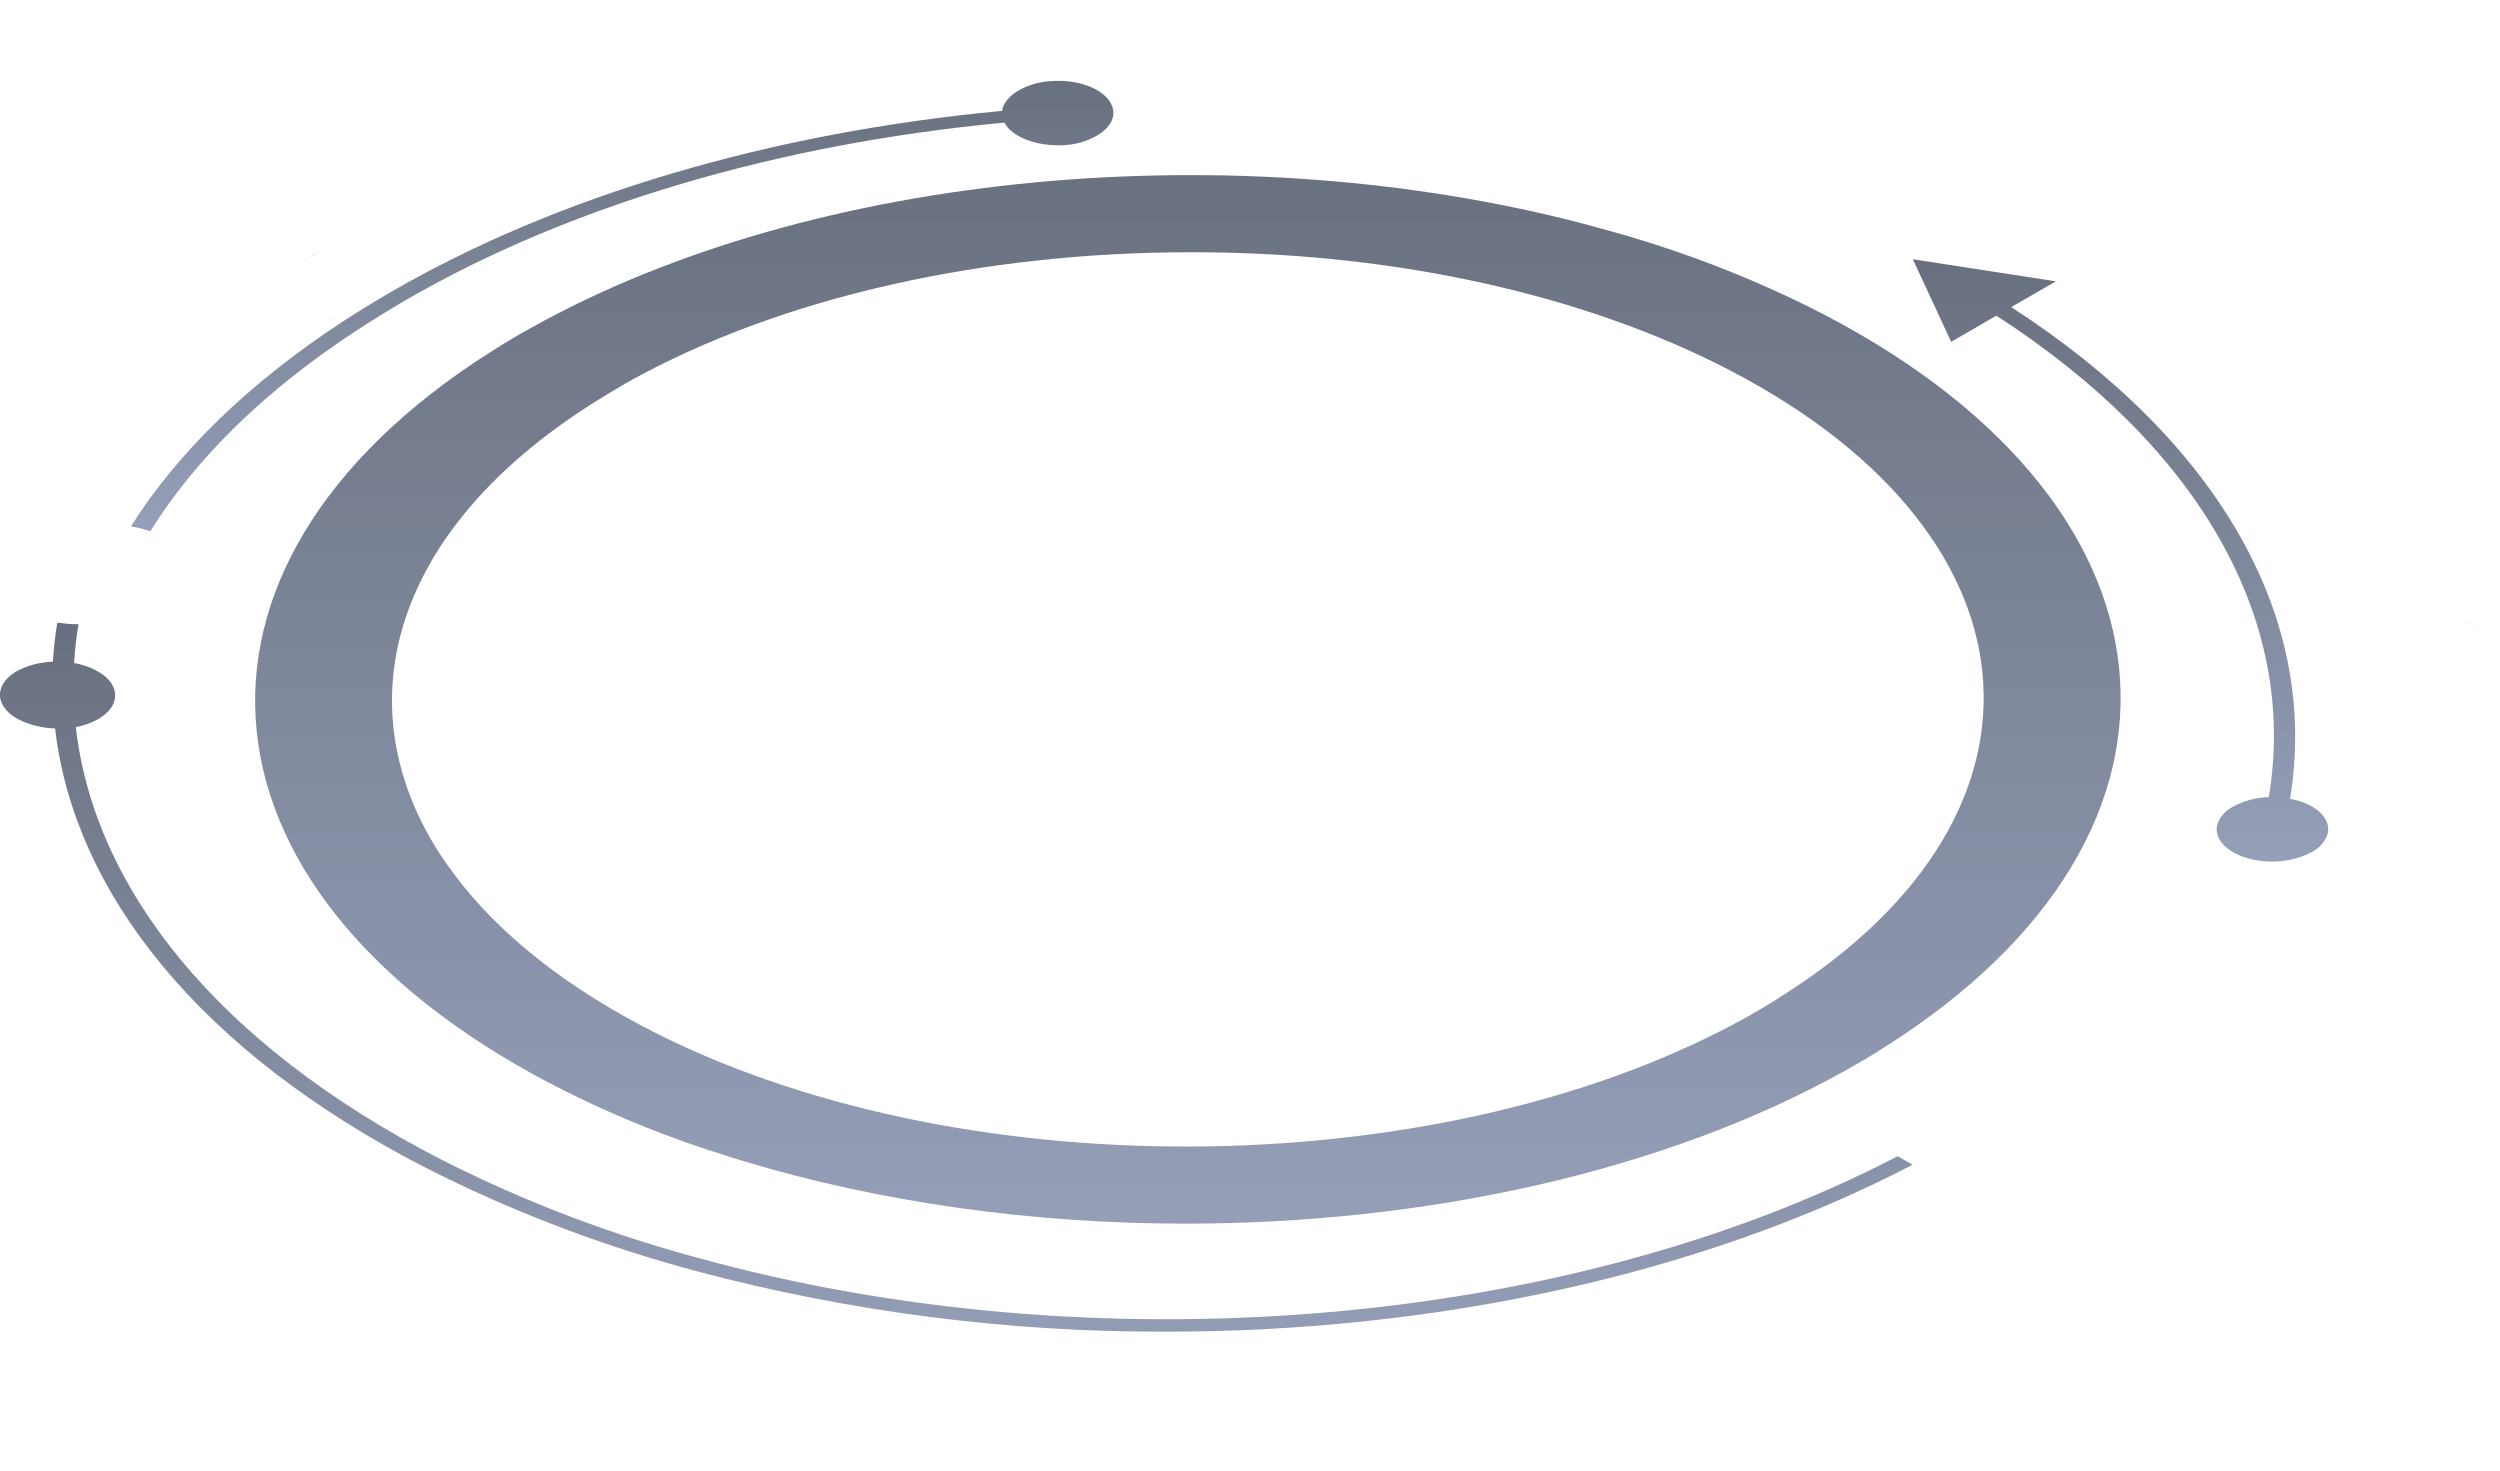 <?xml version="1.0" encoding="utf-8"?>
<!-- Generator: Adobe Illustrator 26.3.1, SVG Export Plug-In . SVG Version: 6.00 Build 0)  -->
<svg version="1.1" id="Layer_1" xmlns="http://www.w3.org/2000/svg" xmlns:xlink="http://www.w3.org/1999/xlink" x="0px" y="0px"
	 viewBox="0 0 554.1 326" enable-background="new 0 0 554.1 326" xml:space="preserve">
<g id="Group_7777" transform="translate(435.056 238.608)" opacity="0.67">
	<g id="Group_7776" transform="translate(554.11 326) rotate(180)">
		<g id="Group_7751" transform="translate(130.157 30.851)">
			<g>
				<g>
					<g>
						<defs>
							<path id="SVGID_1_" d="M435.1,275.6l3.3,1.9c74.6-38.8,179.3-46.4,265.7-22.6c1.2,0.3,2.4,0.7,3.6,1
								c18.5,5.2,36.5,12.2,53.6,20.9c49.6,25.5,76.9,60.2,80.9,95.8c-1.7,0.3-3.4,0.9-5,1.8c-0.2,0.1-0.4,0.2-0.5,0.3
								c-4.7,3.1-4.2,7.8,1.1,10.5c1.5,0.8,3.1,1.3,4.8,1.6c-0.2,2.9-0.5,5.8-1,8.6c1.6,0,3.1,0.1,4.7,0.4c0.5-2.9,0.8-5.8,1-8.7
								c2.8-0.1,5.6-0.8,8-2.1c0.2-0.1,0.4-0.2,0.5-0.3c4.7-3.1,4.2-7.8-1.1-10.5c-2.5-1.2-5.2-1.8-7.9-1.9
								c-4.2-36.3-31.9-71.6-82.4-97.5c-18-9.1-36.8-16.4-56.2-21.8c-1.2-0.3-2.4-0.7-3.6-1c-33.9-9-68.9-13.5-104-13.4
								C541.4,238.6,482.3,251,435.1,275.6"/>
						</defs>
						<clipPath id="SVGID_00000085961911562159438260000007725892640295299458_">
							<use xlink:href="#SVGID_1_"  overflow="visible"/>
						</clipPath>
						<g id="Group_7750" clip-path="url(#SVGID_00000085961911562159438260000007725892640295299458_)">
							
								<linearGradient id="Rectangle_2540_00000049900217520664164000000012497140036496377010_" gradientUnits="userSpaceOnUse" x1="878.65" y1="-155.098" x2="878.65" y2="-154.098" gradientTransform="matrix(-425.417 0 0 164.712 374440.406 25777.445)">
								<stop  offset="0" style="stop-color:#617096"/>
								<stop  offset="1" style="stop-color:#1F2940"/>
							</linearGradient>
							
								<rect id="Rectangle_2540" x="435.1" y="231" fill="url(#Rectangle_2540_00000049900217520664164000000012497140036496377010_)" width="425.4" height="164.7"/>
						</g>
					</g>
				</g>
			</g>
		</g>
		<g id="Group_7755" transform="translate(5.627 187.186)">
			<g>
				<g>
					<g>
						<defs>
							<path id="SVGID_00000129200711300709337400000016020985574823125427_" d="M437.2,240.2c-0.8-0.4-1.5-0.9-2.1-1.6
								C435.6,239.3,436.4,239.8,437.2,240.2"/>
						</defs>
						<clipPath id="SVGID_00000096780936040797085970000005278921613813099136_">
							<use xlink:href="#SVGID_00000129200711300709337400000016020985574823125427_"  overflow="visible"/>
						</clipPath>
						<g id="Group_7754" clip-path="url(#SVGID_00000096780936040797085970000005278921613813099136_)">
							
								<linearGradient id="Rectangle_2542_00000183964739285711112250000002451681039263084686_" gradientUnits="userSpaceOnUse" x1="1031.246" y1="-1095.126" x2="1031.246" y2="-1094.126" gradientTransform="matrix(-2.126 0 0 1.627 2628.58 2020.377)">
								<stop  offset="0" style="stop-color:#617096"/>
								<stop  offset="1" style="stop-color:#1F2940"/>
							</linearGradient>
							
								<rect id="Rectangle_2542" x="435.1" y="238.6" fill="url(#Rectangle_2542_00000183964739285711112250000002451681039263084686_)" width="2.1" height="1.6"/>
						</g>
					</g>
				</g>
			</g>
		</g>
		<g id="Group_7759" transform="translate(38.106 135.046)">
			<g>
				<g>
					<g>
						<defs>
							<path id="SVGID_00000109022304412695847440000013815762743616547764_" d="M438.7,240.7c-1.6,0.8-2.9,2.2-3.5,3.9
								c-1,3.5,2.6,6.9,8.3,7.9c-6.6,39.9,15.6,79.1,61.8,109l-9.9,5.7l31.7,4.9l-8.5-18.3l-10,5.8c-45.2-29.2-66.9-67.6-60.4-106.7
								c2.8-0.1,5.5-0.8,7.9-2.1c1.6-0.8,2.9-2.2,3.5-3.9c1.1-3.9-3.5-7.6-10.2-8.2c-0.7-0.1-1.3-0.1-2-0.1
								C444.4,238.6,441.4,239.3,438.7,240.7"/>
						</defs>
						<clipPath id="SVGID_00000090260542594603411840000007477884154979538576_">
							<use xlink:href="#SVGID_00000109022304412695847440000013815762743616547764_"  overflow="visible"/>
						</clipPath>
						<g id="Group_7758" clip-path="url(#SVGID_00000090260542594603411840000007477884154979538576_)">
							
								<linearGradient id="Rectangle_2544_00000134209727222240610450000014498359284920477868_" gradientUnits="userSpaceOnUse" x1="971.206" y1="-468.781" x2="971.206" y2="-467.781" gradientTransform="matrix(-92.883 0 0 133.512 90689.195 62826.434)">
								<stop  offset="0" style="stop-color:#617096"/>
								<stop  offset="1" style="stop-color:#1F2940"/>
							</linearGradient>
							
								<rect id="Rectangle_2544" x="434.2" y="238.6" fill="url(#Rectangle_2544_00000134209727222240610450000014498359284920477868_)" width="92.9" height="133.5"/>
						</g>
					</g>
				</g>
			</g>
		</g>
		<g id="Group_7761" transform="translate(479.625 255.154)">
			<g>
				<g>
					<g>
						<defs>
							<path id="SVGID_00000131333441027063568060000006108936704780630430_" d="M435.1,239.1c0.3-0.2,0.5-0.4,0.8-0.5
								C435.6,238.8,435.3,239,435.1,239.1"/>
						</defs>
						<clipPath id="SVGID_00000150788623181550144320000003387999524646763414_">
							<use xlink:href="#SVGID_00000131333441027063568060000006108936704780630430_"  overflow="visible"/>
						</clipPath>
						<g id="Group_7760" clip-path="url(#SVGID_00000150788623181550144320000003387999524646763414_)">
							
								<linearGradient id="Rectangle_2545_00000158745804690598323100000013913639544485562029_" gradientUnits="userSpaceOnUse" x1="605.797" y1="-2286.445" x2="605.797" y2="-2285.445" gradientTransform="matrix(-0.781 0 0 0.529 908.628 1448.138)">
								<stop  offset="0" style="stop-color:#617096"/>
								<stop  offset="1" style="stop-color:#1F2940"/>
							</linearGradient>
							
								<rect id="Rectangle_2545" x="435.1" y="238.6" fill="url(#Rectangle_2545_00000158745804690598323100000013913639544485562029_)" width="0.8" height="0.5"/>
						</g>
					</g>
				</g>
			</g>
		</g>
		<g id="Group_7763" transform="translate(84.132 54.797)">
			<g>
				<g>
					<g>
						<defs>
							<path id="SVGID_00000003801277935101080880000004008126929300002958_" d="M641.2,468.5L641.2,468.5 M509.6,441.2
								C547.4,459.4,547.4,459.4,509.6,441.2 M508,440.4c0.2,0.1,0.4,0.2,0.6,0.3C508.3,440.6,508.2,440.5,508,440.4 M499.3,274.3
								c-3,1.7-5.9,3.4-8.7,5.2C493.4,277.8,496.3,276,499.3,274.3 M524.5,429.2c-72.7-36.2-79.3-99-14.6-140c2.4-1.6,5-3.1,7.6-4.6
								c65.9-36.9,172-38.7,241.5-4.1c20.4,10.2,35.6,22.4,45.5,35.7c0.1,0.1,0.1,0.2,0.2,0.3c0.9,1.2,1.8,2.5,2.6,3.7
								c0.2,0.3,0.4,0.6,0.6,0.9c20.9,33,10,71.3-34.2,99.3c-2.4,1.5-5,3.1-7.6,4.6c-34.3,19.2-79.5,28.9-124.8,28.9
								C599.6,454,557.9,445.8,524.5,429.2 M496.1,272.5c-3.1,1.7-6.1,3.5-8.9,5.3c-75.8,48-68.1,121.7,17.1,164.1
								c14.6,7.2,30,13,45.7,17.2c1.2,0.3,2.4,0.7,3.6,1c76.8,20.2,170.9,12.2,233.8-23c3.1-1.7,6.1-3.5,8.9-5.3
								c75.8-48.1,68.1-121.7-17.1-164.1c-11.3-5.6-23-10.3-35-14c-1.1-0.4-2.3-0.7-3.5-1.1c-30.6-9.3-64.5-14-98.4-14
								C589.4,238.6,536.4,250,496.1,272.5"/>
						</defs>
						<clipPath id="SVGID_00000065072532623944484990000012783612530816672932_">
							<use xlink:href="#SVGID_00000003801277935101080880000004008126929300002958_"  overflow="visible"/>
						</clipPath>
						<g id="Group_7762" clip-path="url(#SVGID_00000065072532623944484990000012783612530816672932_)">
							
								<linearGradient id="Rectangle_2546_00000040542436275256506700000018360434008967390856_" gradientUnits="userSpaceOnUse" x1="924.633" y1="-225.451" x2="924.633" y2="-224.451" gradientTransform="matrix(-460.69 0 0 241.717 426625.344 54730.895)">
								<stop  offset="0" style="stop-color:#617096"/>
								<stop  offset="1" style="stop-color:#1F2940"/>
							</linearGradient>
							
								<rect id="Rectangle_2546" x="426" y="235.6" fill="url(#Rectangle_2546_00000040542436275256506700000018360434008967390856_)" width="460.7" height="241.7"/>
						</g>
					</g>
				</g>
			</g>
		</g>
		<g id="Group_7765" transform="translate(458.586 127.701)">
			<g>
				<g>
					<g>
						<defs>
							<path id="SVGID_00000128484695144910944810000012803950780011109253_" d="M435.6,239.5c-0.2-0.3-0.4-0.6-0.6-0.9
								C435.3,238.9,435.4,239.2,435.6,239.5"/>
						</defs>
						<clipPath id="SVGID_00000009582378978144358110000014259792186244818316_">
							<use xlink:href="#SVGID_00000128484695144910944810000012803950780011109253_"  overflow="visible"/>
						</clipPath>
						<g id="Group_7764" clip-path="url(#SVGID_00000009582378978144358110000014259792186244818316_)">
							
								<linearGradient id="Rectangle_2547_00000147923096126400786820000005042766074848836518_" gradientUnits="userSpaceOnUse" x1="655.056" y1="-1304.788" x2="655.056" y2="-1303.788" gradientTransform="matrix(-0.571 0 0 0.896 809.437 1407.698)">
								<stop  offset="0" style="stop-color:#617096"/>
								<stop  offset="1" style="stop-color:#1F2940"/>
							</linearGradient>
							
								<rect id="Rectangle_2547" x="435.1" y="238.6" fill="url(#Rectangle_2547_00000147923096126400786820000005042766074848836518_)" width="0.6" height="0.9"/>
						</g>
					</g>
				</g>
			</g>
		</g>
		<g id="Group_7767" transform="translate(455.794 123.591)">
			<g>
				<g>
					<g>
						<defs>
							<path id="SVGID_00000093891903376494567670000018384209483309029253_" d="M435.2,238.9c-0.1-0.1-0.1-0.2-0.2-0.3
								C435.1,238.7,435.2,238.8,435.2,238.9"/>
						</defs>
						<clipPath id="SVGID_00000076574156168135885630000011981796302939143345_">
							<use xlink:href="#SVGID_00000093891903376494567670000018384209483309029253_"  overflow="visible"/>
						</clipPath>
						<g id="Group_7766" clip-path="url(#SVGID_00000076574156168135885630000011981796302939143345_)">
							
								<linearGradient id="Rectangle_2548_00000007410322089095250640000011933376540707277738_" gradientUnits="userSpaceOnUse" x1="865.122" y1="-3125.482" x2="865.122" y2="-3124.482" gradientTransform="matrix(-0.192 0 0 0.287 601.303 1135.621)">
								<stop  offset="0" style="stop-color:#617096"/>
								<stop  offset="1" style="stop-color:#1F2940"/>
							</linearGradient>
							
								<rect id="Rectangle_2548" x="435.1" y="238.6" fill="url(#Rectangle_2548_00000007410322089095250640000011933376540707277738_)" width="0.2" height="0.3"/>
						</g>
					</g>
				</g>
			</g>
		</g>
		<g id="Group_7769" transform="translate(159.222 90.333)">
			<g>
				<g>
					<g>
						<defs>
							<path id="SVGID_00000093156259558101423870000018284463086149701819_" d="M435.1,243.4c0.1-0.1,0.3-0.2,0.4-0.3
								C435.4,243.2,435.2,243.3,435.1,243.4 M435.5,243.1L435.5,243.1L435.5,243.1 M435.6,243c0.1-0.1,0.2-0.1,0.3-0.2
								C435.8,242.9,435.7,243,435.6,243 M435.9,242.8c0.1-0.1,0.2-0.1,0.3-0.2C436.1,242.7,436,242.8,435.9,242.8 M436.2,242.6
								L436.2,242.6L436.2,242.6 M436.3,242.6c2.1-1.4,4.3-2.7,6.5-4C440.6,239.9,438.4,241.2,436.3,242.6"/>
						</defs>
						<clipPath id="SVGID_00000130647079030009176450000000204329431328042909_">
							<use xlink:href="#SVGID_00000093156259558101423870000018284463086149701819_"  overflow="visible"/>
						</clipPath>
						<g id="Group_7768" clip-path="url(#SVGID_00000130647079030009176450000000204329431328042909_)">
							
								<linearGradient id="Rectangle_2549_00000140699690046385922740000010166690039154415502_" gradientUnits="userSpaceOnUse" x1="857.176" y1="-491.415" x2="857.176" y2="-490.415" gradientTransform="matrix(-7.751 0 0 4.761 7082.972 2578.236)">
								<stop  offset="0" style="stop-color:#617096"/>
								<stop  offset="1" style="stop-color:#1F2940"/>
							</linearGradient>
							
								<rect id="Rectangle_2549" x="435.1" y="238.6" fill="url(#Rectangle_2549_00000140699690046385922740000010166690039154415502_)" width="7.8" height="4.8"/>
						</g>
					</g>
				</g>
			</g>
		</g>
		<g id="Group_7771" transform="translate(485.534 267.966)">
			<g>
				<g>
					<g>
						<defs>
							<path id="SVGID_00000083054666510158316210000009058339522733764019_" d="M436.6,238.6c0,0-0.4,0.3-1.5,1
								C435.8,239.1,436.6,238.6,436.6,238.6L436.6,238.6"/>
						</defs>
						<clipPath id="SVGID_00000090281328453165587140000016101770068391468952_">
							<use xlink:href="#SVGID_00000083054666510158316210000009058339522733764019_"  overflow="visible"/>
						</clipPath>
						<g id="Group_7770" clip-path="url(#SVGID_00000090281328453165587140000016101770068391468952_)">
							
								<linearGradient id="Rectangle_2550_00000026121696828768339180000011048982514466618279_" gradientUnits="userSpaceOnUse" x1="561.829" y1="-1669.676" x2="561.829" y2="-1668.676" gradientTransform="matrix(-1.55 0 0 0.958 1306.686 1838.158)">
								<stop  offset="0" style="stop-color:#617096"/>
								<stop  offset="1" style="stop-color:#1F2940"/>
							</linearGradient>
							
								<rect id="Rectangle_2550" x="435.1" y="238.6" fill="url(#Rectangle_2550_00000026121696828768339180000011048982514466618279_)" width="1.5" height="1"/>
						</g>
					</g>
				</g>
			</g>
		</g>
		<g id="Group_7773" transform="translate(484.036 268.924)">
			<g>
				<g>
					<g>
						<defs>
							<path id="SVGID_00000156565607471744049880000016914367300626503063_" d="M435.1,239.6c0,0,0.8-0.5,1.5-1
								C435.4,239.3,435,239.6,435.1,239.6"/>
						</defs>
						<clipPath id="SVGID_00000010999424475768454940000009564818017942950845_">
							<use xlink:href="#SVGID_00000156565607471744049880000016914367300626503063_"  overflow="visible"/>
						</clipPath>
						<g id="Group_7772" clip-path="url(#SVGID_00000010999424475768454940000009564818017942950845_)">
							
								<linearGradient id="Rectangle_2551_00000137854295372550313130000013940640046191498911_" gradientUnits="userSpaceOnUse" x1="563.95" y1="-1665.86" x2="563.95" y2="-1664.86" gradientTransform="matrix(-1.527 0 0 0.966 1296.901 1847.828)">
								<stop  offset="0" style="stop-color:#617096"/>
								<stop  offset="1" style="stop-color:#1F2940"/>
							</linearGradient>
							
								<rect id="Rectangle_2551" x="435" y="238.6" fill="url(#Rectangle_2551_00000137854295372550313130000013940640046191498911_)" width="1.5" height="1"/>
						</g>
					</g>
				</g>
			</g>
		</g>
		<g id="Group_7775" transform="translate(307.362 208.331)">
			<g>
				<g>
					<g>
						<defs>
							<path id="SVGID_00000146462629855449410990000000188095953217150098_" d="M602.2,283.4c-3.4,2.2-6.8,4.3-10.4,6.4
								c-36.1,20.9-82.4,34.6-132.6,39.3c-1.7-3.2-7.1-5.3-13.1-5c-2.6,0.1-5.1,0.8-7.4,2.1c-2.6,1.5-4,3.6-3.6,5.8
								c0.7,3.9,6.8,6.8,13.6,6.3c2.6-0.1,5.1-0.8,7.4-2.1c2-1.2,3.4-2.8,3.6-4.5c51.3-4.8,98.6-18.8,135.4-40.1
								c3.6-2.1,7.2-4.3,10.6-6.5c21.1-13.8,36.8-29.2,47.1-45.5c-1.5-0.2-2.9-0.6-4.3-1.1C638.4,254.7,623,269.9,602.2,283.4"/>
						</defs>
						<clipPath id="SVGID_00000044178115191843689980000009042386324847947168_">
							<use xlink:href="#SVGID_00000146462629855449410990000000188095953217150098_"  overflow="visible"/>
						</clipPath>
						<g id="Group_7774" clip-path="url(#SVGID_00000044178115191843689980000009042386324847947168_)">
							
								<linearGradient id="Rectangle_2552_00000036973779588914507590000001114394522810424963_" gradientUnits="userSpaceOnUse" x1="701.579" y1="-690.561" x2="701.579" y2="-689.561" gradientTransform="matrix(-218.157 0 0 100.23 153598.172 69453.492)">
								<stop  offset="0" style="stop-color:#617096"/>
								<stop  offset="1" style="stop-color:#1F2940"/>
							</linearGradient>
							
								<rect id="Rectangle_2552" x="434.7" y="238.6" fill="url(#Rectangle_2552_00000036973779588914507590000001114394522810424963_)" width="218.2" height="100.2"/>
						</g>
					</g>
				</g>
			</g>
		</g>
	</g>
</g>
</svg>
